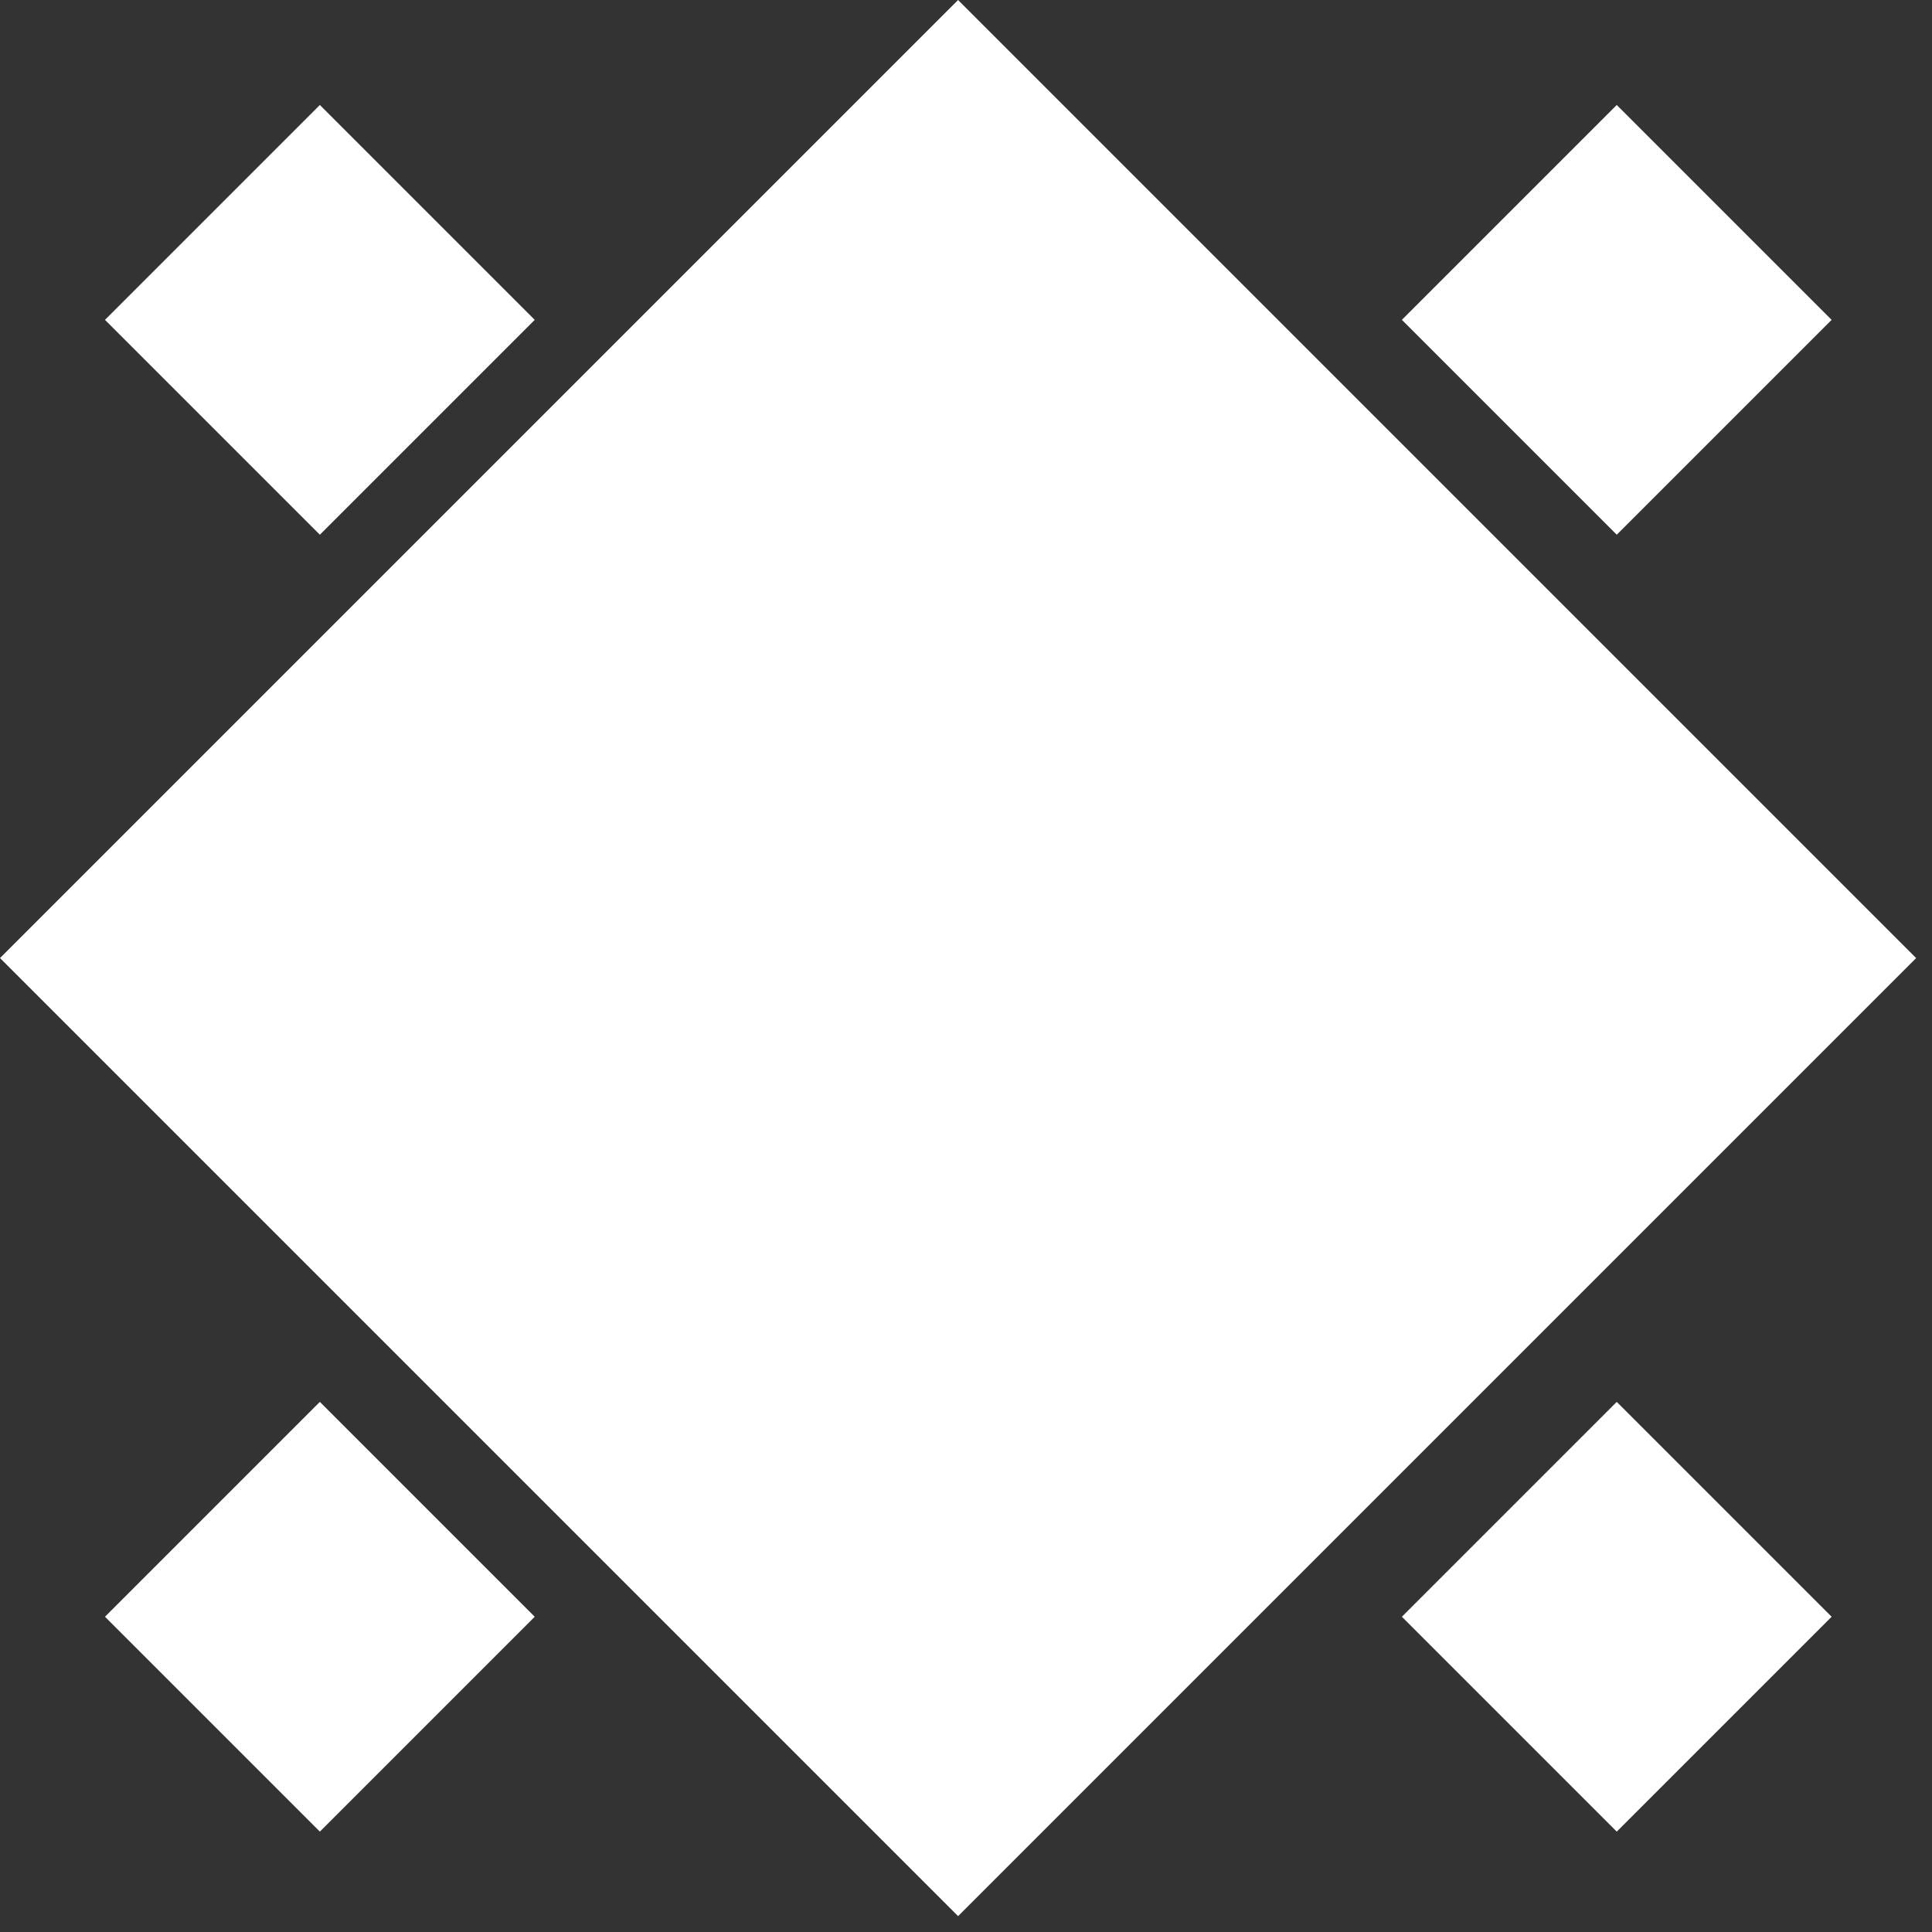 <svg width="77" height="77" viewBox="0 0 77 77" fill="none" xmlns="http://www.w3.org/2000/svg">
<rect x="0" y="0" width="77" height="77" fill="#333333" stroke="none"/>
<rect x="38.184" width="54" height="54" transform="rotate(45 38.184 0)" fill="white"/>
<rect x="12.748" y="4.184" width="12.111" height="12.111" transform="rotate(45 12.748 4.184)" fill="white"/>
<rect x="64.436" y="4.184" width="12.111" height="12.111" transform="rotate(45 64.436 4.184)" fill="white"/>
<rect x="38.869" y="12.9" width="36.726" height="36.726" transform="rotate(45 38.869 12.9)" fill="white"/>
<rect x="12.748" y="55.872" width="12.111" height="12.111" transform="rotate(45 12.748 55.872)" fill="white"/>
<rect x="64.436" y="55.872" width="12.111" height="12.111" transform="rotate(45 64.436 55.872)" fill="white"/>
</svg>
